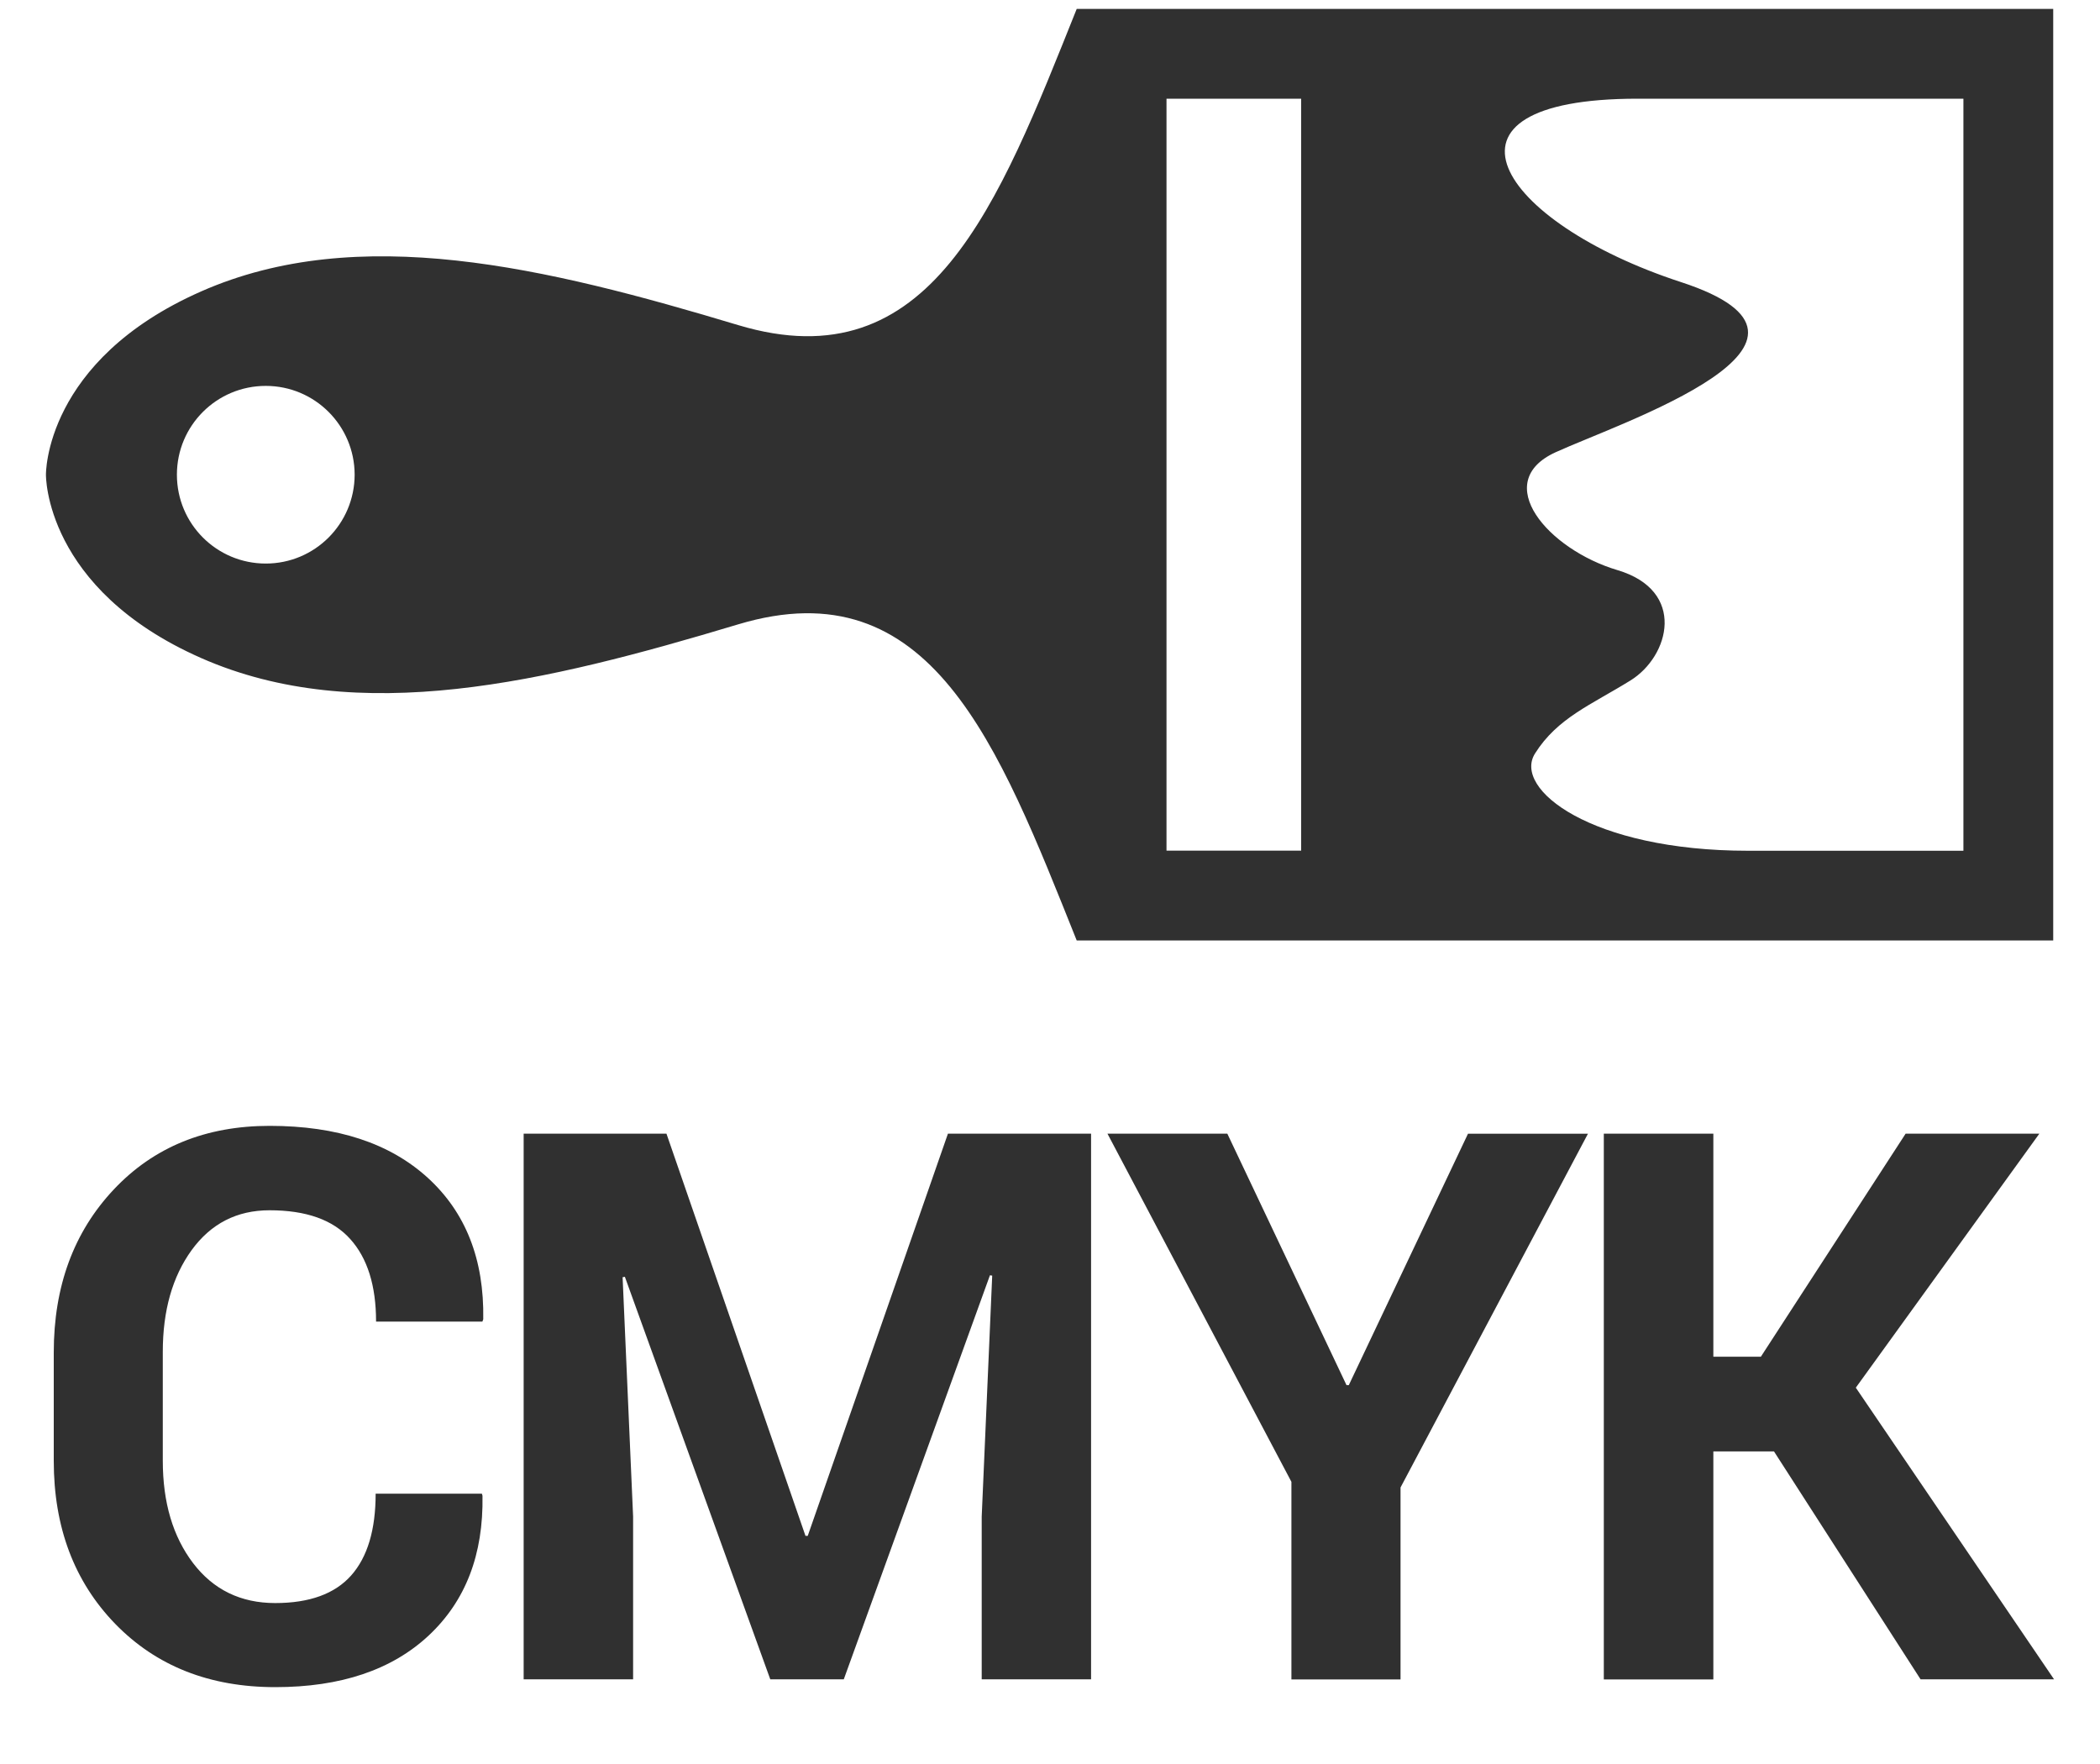 <svg width="25" height="21" viewBox="0 0 25 21" fill="none" xmlns="http://www.w3.org/2000/svg">
<path d="M5.736 17.78L5.744 17.806C5.756 18.506 5.543 19.059 5.104 19.47C4.665 19.88 4.056 20.085 3.277 20.085C2.495 20.085 1.86 19.834 1.372 19.332C0.884 18.829 0.64 18.182 0.64 17.391V16.101C0.64 15.313 0.878 14.667 1.354 14.161C1.83 13.655 2.449 13.403 3.21 13.403C4.013 13.403 4.64 13.609 5.092 14.021C5.544 14.433 5.765 14.994 5.753 15.705L5.743 15.733H4.477C4.477 15.305 4.374 14.976 4.168 14.749C3.963 14.521 3.644 14.408 3.209 14.408C2.819 14.408 2.511 14.567 2.281 14.883C2.052 15.2 1.938 15.603 1.938 16.093V17.39C1.938 17.886 2.058 18.292 2.299 18.609C2.54 18.925 2.866 19.084 3.276 19.084C3.685 19.084 3.986 18.974 4.18 18.756C4.375 18.537 4.472 18.211 4.472 17.782H5.736V17.78Z" fill="#303030"/>
<path d="M7.934 13.496L9.589 18.284H9.616L11.285 13.496H12.989V19.992H11.687V18.055L11.812 15.186L11.785 15.182L10.045 19.992H9.17L7.439 15.2L7.412 15.205L7.537 18.055V19.992H6.234V13.496H7.934Z" fill="#303030"/>
<path d="M16.03 16.49H16.057L17.476 13.497H18.904L16.673 17.708V19.993H15.374V17.641L13.184 13.496H14.611L16.03 16.49Z" fill="#303030"/>
<path d="M21.119 17.279H20.397V19.993H19.093V13.496H20.397V16.151H20.963L22.686 13.496H24.278L22.093 16.52L24.453 19.992H22.864L21.119 17.279Z" fill="#303030"/>
<path d="M8.787 3.87C6.493 3.18 4.266 2.645 2.395 3.469C0.525 4.293 0.547 5.651 0.547 5.651C0.547 5.651 0.525 7.01 2.395 7.834C4.266 8.658 6.493 8.123 8.787 7.433C11.081 6.743 11.882 8.858 12.818 11.196H16.559H24.443V0.106L16.559 0.106L12.818 0.106C11.882 2.445 11.081 4.56 8.787 3.87ZM2.106 5.651C2.106 5.067 2.579 4.594 3.164 4.594C3.748 4.594 4.221 5.067 4.222 5.651C4.221 6.236 3.748 6.709 3.164 6.709C2.579 6.709 2.106 6.236 2.106 5.651ZM13.887 10.128V1.175H15.49V10.127H13.887V10.128ZM23.374 1.175V10.128H20.81C18.942 10.128 18.007 9.393 18.274 8.97C18.541 8.546 18.942 8.391 19.41 8.101C19.877 7.812 20.08 7.032 19.255 6.787C18.43 6.542 17.739 5.74 18.519 5.384C19.298 5.028 22.193 4.07 20.011 3.358C17.829 2.645 16.884 1.175 19.494 1.175L23.374 1.175Z" fill="#303030"/>
</svg>
